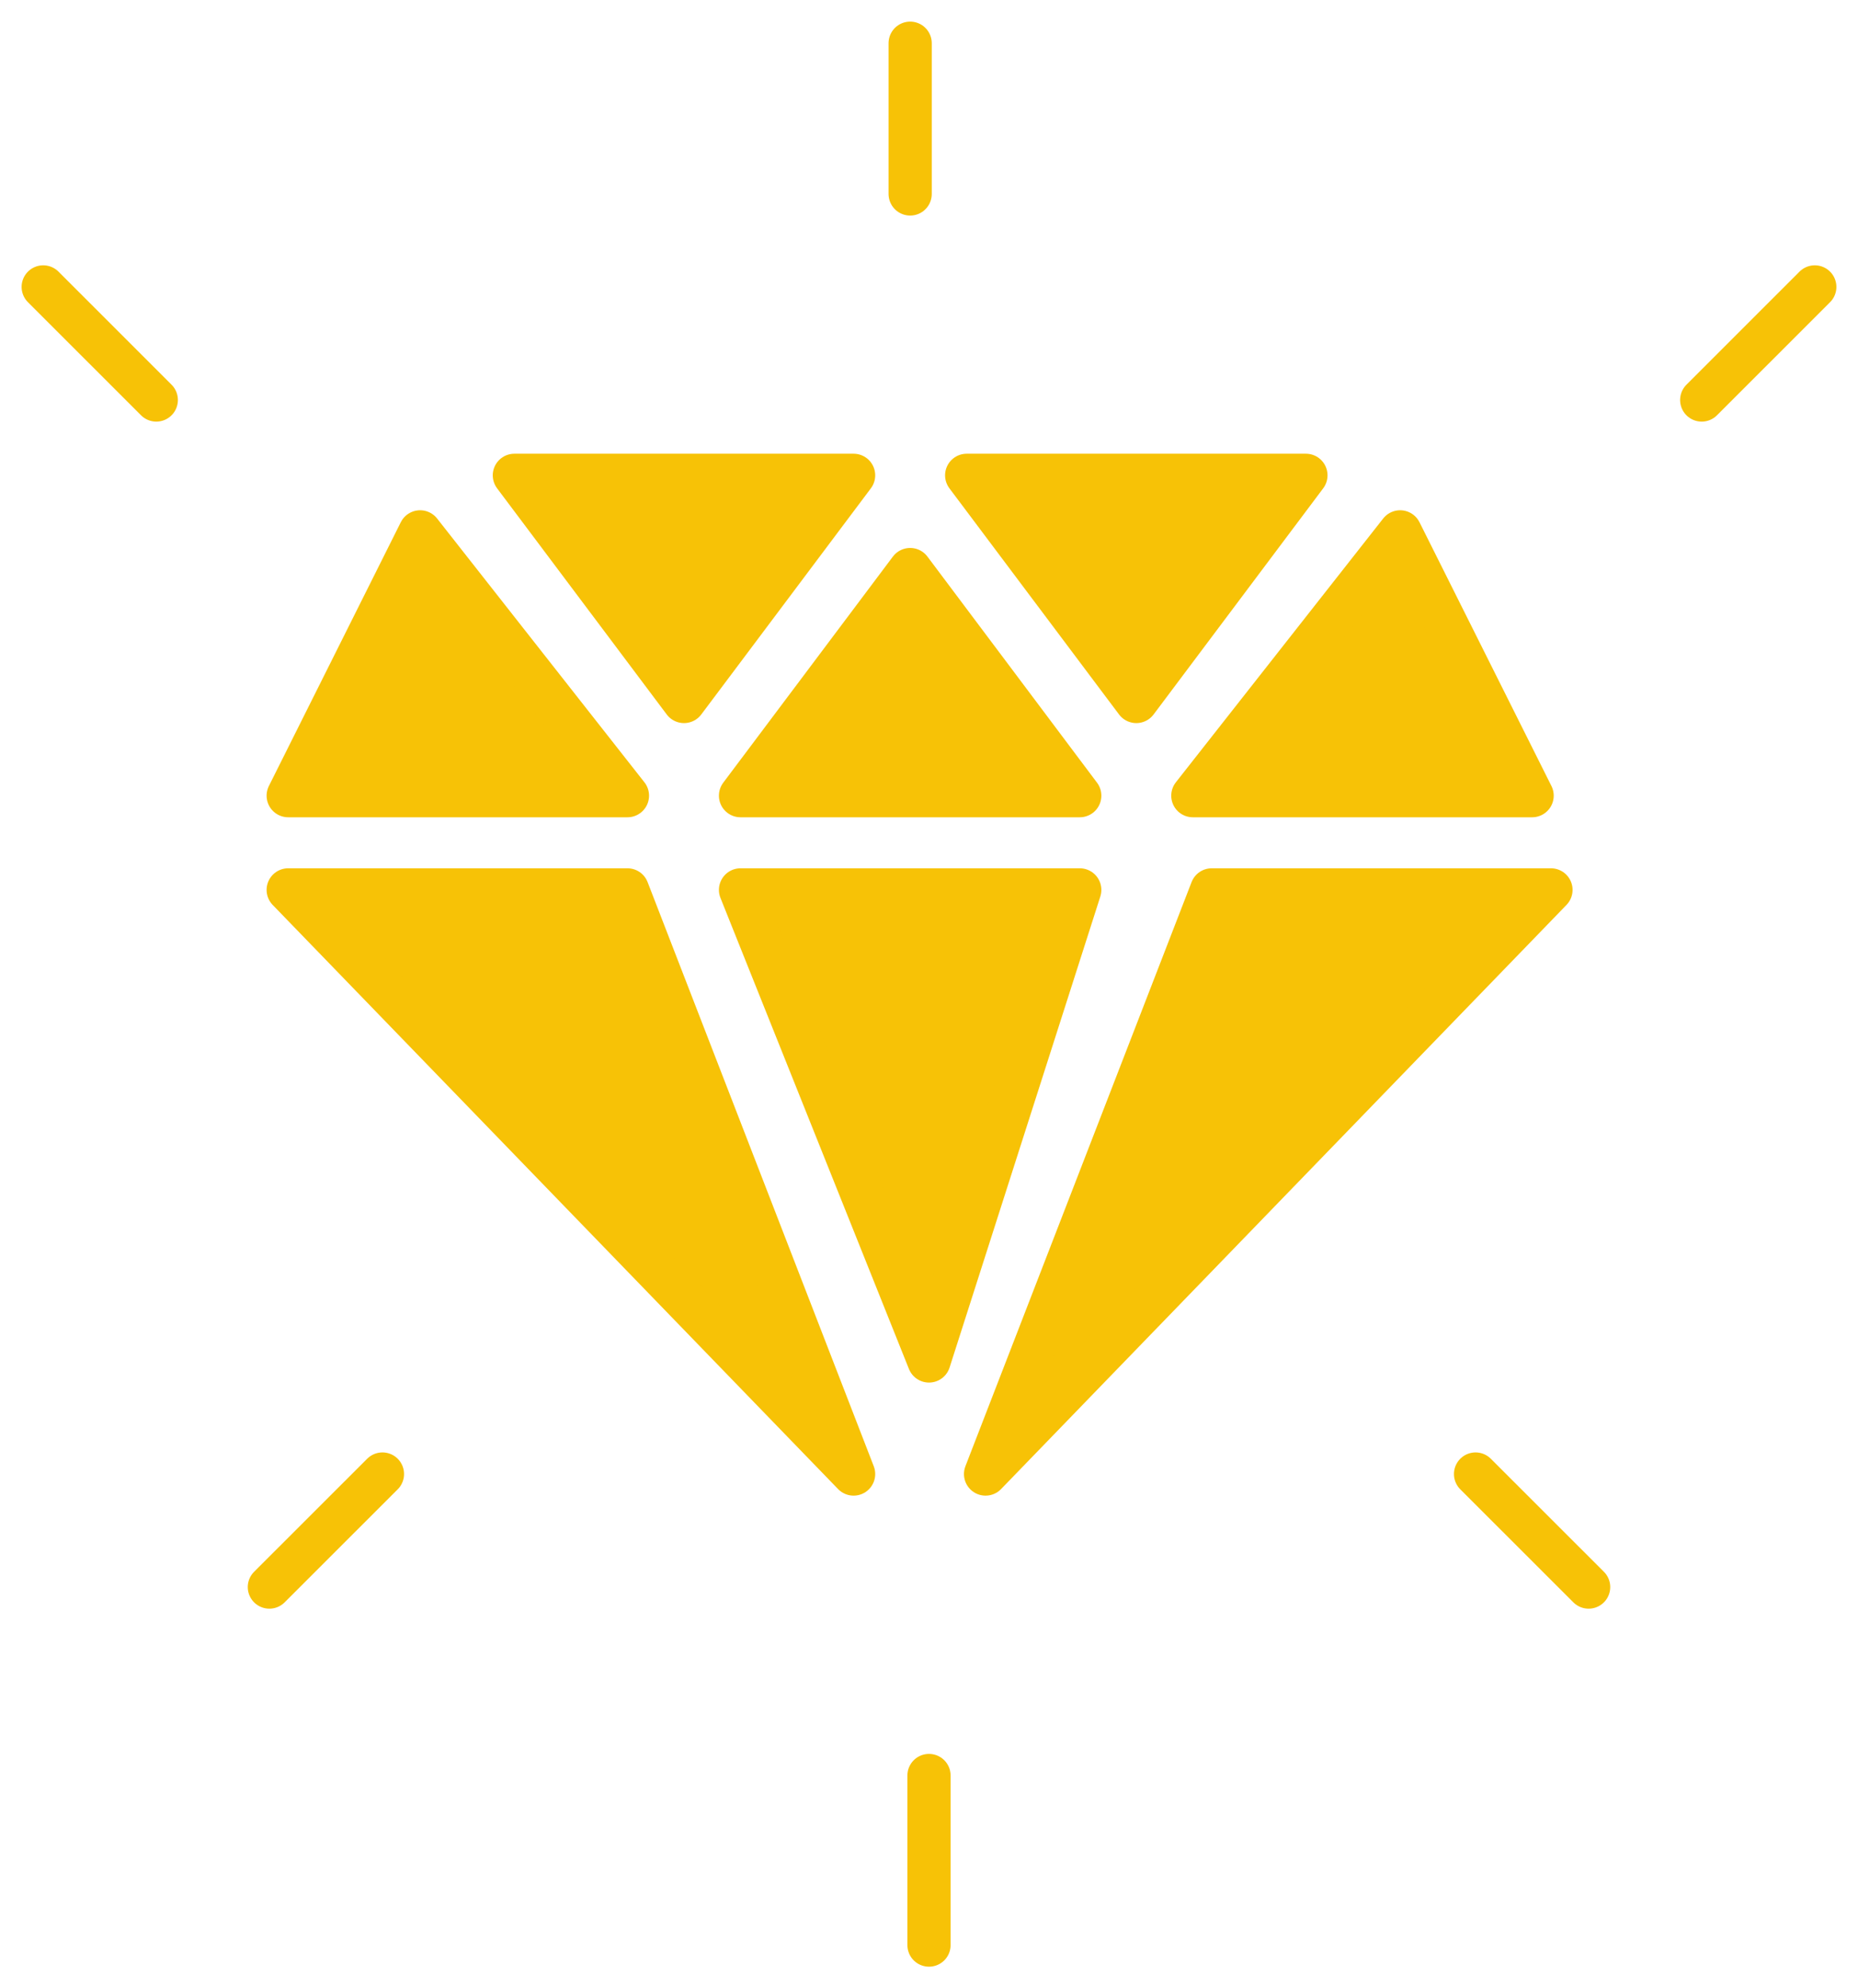 <svg width="43" height="46" viewBox="0 0 43 46" fill="none" xmlns="http://www.w3.org/2000/svg">
<path d="M22.809 34.102L28.043 20.588H35.894L22.809 34.102Z" fill="#F7C206"/>
<path d="M17.138 20.588L21.5 31.486L24.989 20.588H17.138Z" fill="#F7C206"/>
<path d="M19.755 34.102L14.521 20.588H6.67L19.755 34.102Z" fill="#F7C206"/>
<path d="M6.67 18.408L9.723 12.305L14.521 18.408H6.67Z" fill="#F7C206"/>
<path d="M11.904 10.997L15.83 16.229L19.755 10.997H11.904Z" fill="#F7C206"/>
<path d="M17.138 18.408L21.064 13.177L24.989 18.408H17.138Z" fill="#F7C206"/>
<path d="M22.372 10.997L26.298 16.229L30.223 10.997H22.372Z" fill="#F7C206"/>
<path d="M27.606 18.408L32.404 12.305L35.458 18.408H27.606Z" fill="#F7C206"/>
<path d="M21.064 4.487V1M39.383 9.254L42 6.638M3.617 9.254L1 6.638M8.851 34.102L6.234 36.717M34.149 34.102L36.766 36.717M21.5 41.077V45M22.809 34.102L28.043 20.588H35.894L22.809 34.102ZM19.755 34.102L14.521 20.588H6.67L19.755 34.102ZM27.606 18.408L32.404 12.305L35.458 18.408H27.606ZM22.372 10.997L26.298 16.229L30.223 10.997H22.372ZM11.904 10.997L15.83 16.229L19.755 10.997H11.904ZM17.138 18.408L21.064 13.177L24.989 18.408H17.138ZM17.138 20.588L21.5 31.486L24.989 20.588H17.138ZM6.67 18.408L9.723 12.305L14.521 18.408H6.67Z" stroke="#F7C206" stroke-linecap="round" stroke-linejoin="round"/>
</svg>
